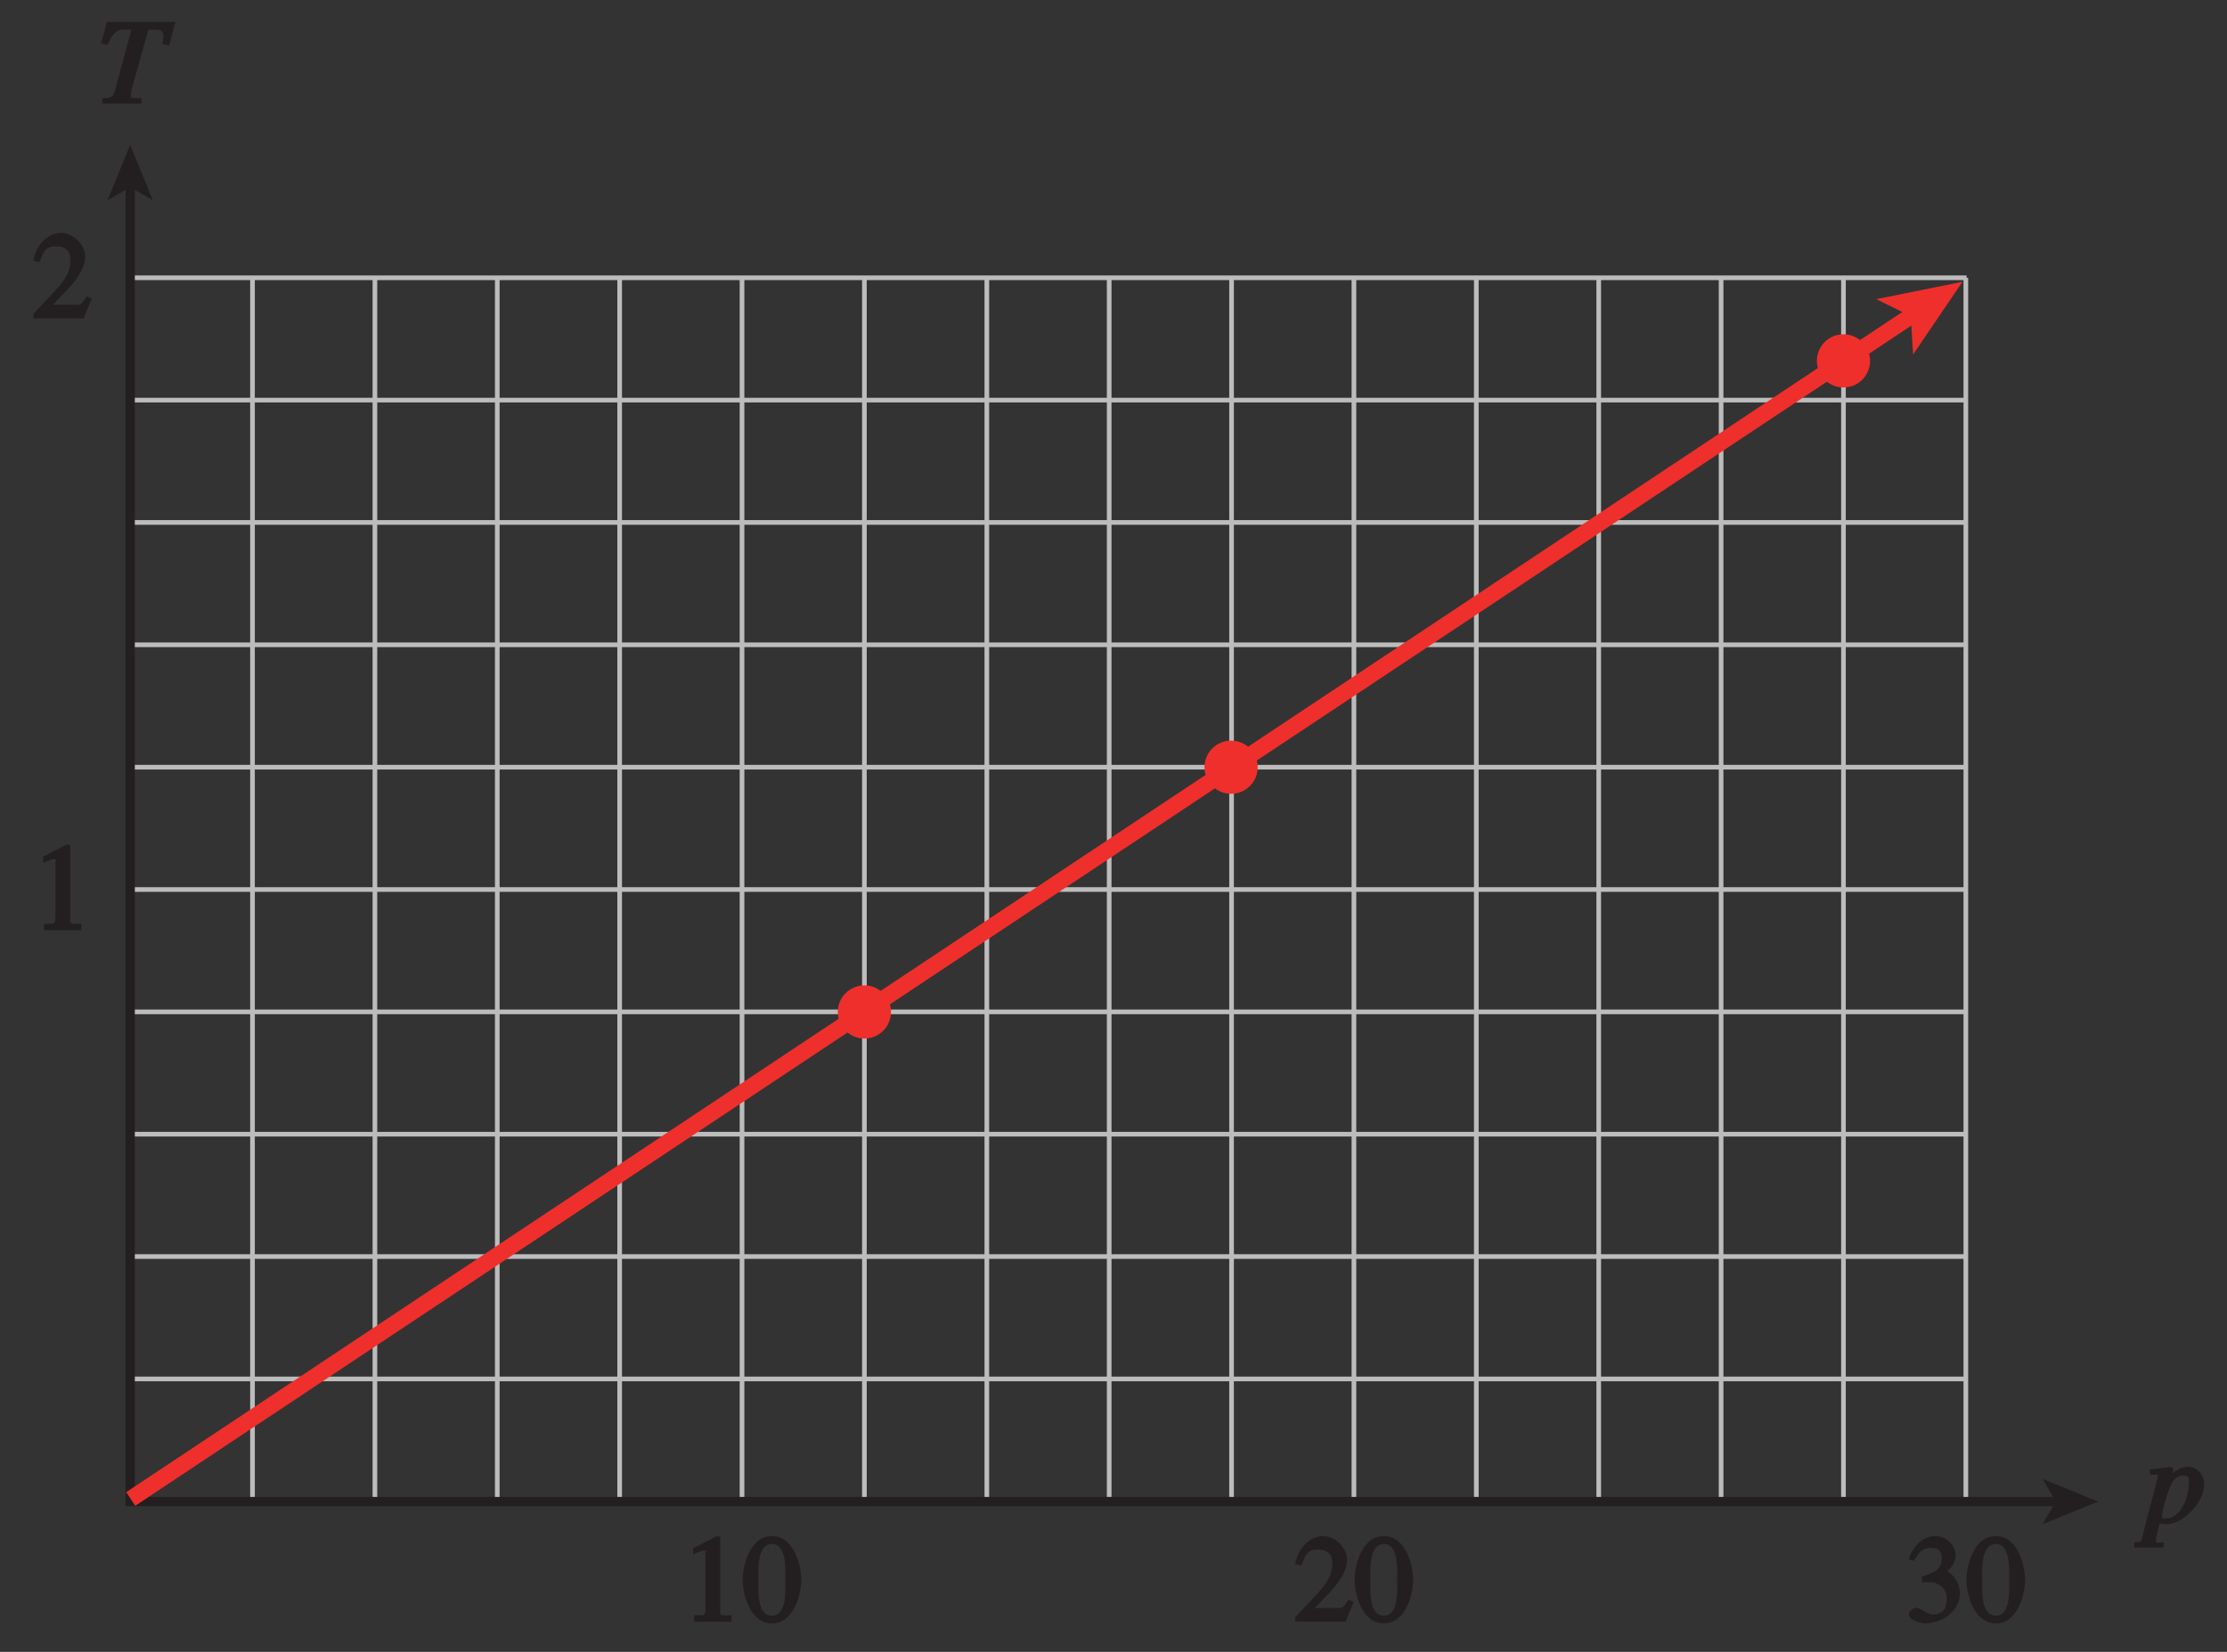 <?xml version="1.0" encoding="UTF-8"?>
<svg xmlns="http://www.w3.org/2000/svg" xmlns:xlink="http://www.w3.org/1999/xlink" width="167.414pt" height="124.214pt" viewBox="0 0 167.414 124.214" version="1.1">
<rect x="0" y="0" width="167.414" height="124.214" fill="#333333" stroke="none"/>
<defs>
<g>
<symbol overflow="visible" id="glyph0-0">
<path style="stroke:none;" d=""/>
</symbol>
<symbol overflow="visible" id="glyph0-1">
<path style="stroke:none;" d="M 5.703 -6.141 L 0.75 -6.141 L 0.312 -4.531 L 0.797 -4.422 C 1.391 -5.703 1.672 -5.562 2.594 -5.562 L 1.359 -0.984 C 1.203 -0.391 0.984 -0.453 0.406 -0.406 L 0.406 0 L 3.359 0 L 3.359 -0.406 C 2.516 -0.453 2.562 -0.328 2.562 -0.703 C 2.562 -0.828 2.594 -0.969 2.656 -1.219 L 3.875 -5.562 L 4.234 -5.562 C 4.906 -5.562 5.109 -5.547 4.938 -4.453 L 5.438 -4.391 L 5.906 -6.141 Z M 5.703 -6.141 "/>
</symbol>
<symbol overflow="visible" id="glyph0-2">
<path style="stroke:none;" d="M 3.234 -2.953 C 3.234 -1.875 2.594 -0.344 1.5 -0.344 C 1.281 -0.344 1.219 -0.312 1.219 -0.547 C 1.219 -0.891 1.578 -2.109 1.812 -2.688 C 2.047 -3.297 2.391 -3.578 2.812 -3.578 C 3.406 -3.578 3.234 -3.188 3.234 -2.953 Z M 0.5 -3.625 L 0.719 -3.641 C 0.922 -3.641 0.906 -3.672 0.906 -3.516 C 0.906 -3.328 -0.016 -0.016 -0.25 1 C -0.328 1.281 -0.203 1.438 -0.859 1.438 L -0.859 1.844 L 1.344 1.844 L 1.344 1.438 C 0.938 1.438 0.766 1.578 0.766 1.281 C 0.766 1.109 1.016 0.109 1.047 0.031 C 1.016 0.016 1.312 0.094 1.531 0.094 C 2.781 0.094 4.391 -1.531 4.391 -2.922 C 4.391 -3.578 3.953 -4.234 3.156 -4.234 C 2.406 -4.234 1.766 -3.547 1.656 -3.375 L 1.844 -3.188 L 2.078 -3.984 C 2.109 -4.094 1.906 -4.234 1.875 -4.234 L 0.281 -4.016 L 0.344 -3.625 Z M 0.5 -3.625 "/>
</symbol>
<symbol overflow="visible" id="glyph1-0">
<path style="stroke:none;" d=""/>
</symbol>
<symbol overflow="visible" id="glyph1-1">
<path style="stroke:none;" d="M 1.062 0 L 3.703 0 L 3.703 -0.484 C 2.875 -0.484 2.859 -0.406 2.859 -0.844 L 2.859 -6.375 L 2.609 -6.438 L 0.828 -5.531 L 0.828 -5.062 C 1.5 -5.344 1.5 -5.344 1.609 -5.344 C 1.922 -5.344 1.75 -5.281 1.75 -5.078 L 1.75 -1.016 C 1.75 -0.344 1.578 -0.5 0.891 -0.484 L 0.891 0 Z M 1.062 0 "/>
</symbol>
<symbol overflow="visible" id="glyph1-2">
<path style="stroke:none;" d="M 4.281 -1.578 L 4.094 -1.656 C 3.688 -1.016 3.641 -1.031 3.297 -1.031 L 1.562 -1.031 L 2.781 -2.312 C 3.172 -2.734 3.984 -3.688 3.984 -4.641 C 3.984 -5.641 3 -6.438 2.188 -6.438 C 1.391 -6.438 0.375 -5.812 0.078 -4.344 L 0.547 -4.219 C 0.828 -4.906 0.938 -5.422 1.75 -5.422 C 2.812 -5.422 2.875 -4.766 2.875 -4.297 C 2.875 -3.625 2.531 -2.938 1.75 -2.109 L 0.094 -0.344 L 0.094 0 L 3.875 0 L 4.484 -1.5 Z M 4.281 -1.578 "/>
</symbol>
<symbol overflow="visible" id="glyph1-3">
<path style="stroke:none;" d="M 1.375 -2.969 C 2 -2.984 2.094 -2.984 2.422 -2.812 C 3 -2.516 3.062 -1.984 3.062 -1.75 C 3.062 -1.078 2.859 -0.547 2.031 -0.547 C 1.5 -0.547 1.156 -1.047 0.734 -1.047 C 0.594 -1.047 0.219 -0.812 0.219 -0.562 C 0.219 -0.094 1.172 0.125 1.391 0.125 C 2.797 0.125 4.047 -0.844 4.047 -2.109 C 4.047 -3.297 3.109 -3.797 3.094 -3.812 C 3.453 -4.047 3.734 -4.547 3.734 -5.047 C 3.734 -5.406 3.328 -6.438 2.172 -6.438 C 1.562 -6.438 0.594 -5.969 0.203 -4.688 L 0.609 -4.562 C 0.797 -4.891 1.047 -5.547 1.875 -5.547 C 2.531 -5.547 2.688 -5.234 2.688 -4.781 C 2.688 -3.953 2.188 -3.703 1.188 -3.391 L 1.219 -2.969 Z M 1.375 -2.969 "/>
</symbol>
<symbol overflow="visible" id="glyph1-4">
<path style="stroke:none;" d="M 2.25 -5.844 C 3.406 -5.844 3.25 -3.766 3.25 -3.156 C 3.25 -2.438 3.406 -0.453 2.25 -0.453 C 1.094 -0.453 1.234 -2.422 1.234 -3.156 C 1.234 -3.766 1.094 -5.844 2.25 -5.844 Z M 2.25 -6.438 C 0.594 -6.438 0.047 -4.219 0.047 -3.156 C 0.047 -2.062 0.594 0.125 2.25 0.125 C 3.906 0.125 4.453 -2.062 4.453 -3.156 C 4.453 -4.219 3.906 -6.438 2.25 -6.438 Z M 2.25 -6.438 "/>
</symbol>
</g>
<clipPath id="clip1">
  <path d="M 2.324 17 L 7 17 L 7 24 L 2.324 24 Z M 2.324 17 "/>
</clipPath>
<clipPath id="clip2">
  <path d="M 2.324 16 L 151 16 L 151 120 L 2.324 120 Z M 2.324 16 "/>
</clipPath>
<clipPath id="clip3">
  <path d="M 0 0 L 167.414 0 L 167.414 124.215 L 0 124.215 Z M 0 0 "/>
</clipPath>
</defs>
<g id="surface1">
<path style="fill:none;stroke-width:0.35;stroke-linecap:butt;stroke-linejoin:miter;stroke:rgb(74.12%,73.648%,73.766%);stroke-opacity:1;stroke-miterlimit:4;" d="M 121.595 365.287 L 121.595 457.299 M 130.798 365.287 L 130.798 457.299 M 139.997 365.287 L 139.997 457.299 M 149.196 365.287 L 149.196 457.299 M 167.595 365.287 L 167.595 457.299 M 176.798 365.287 L 176.798 457.299 M 185.997 365.287 L 185.997 457.299 M 195.196 365.287 L 195.196 457.299 M 213.595 365.287 L 213.595 457.299 M 222.798 365.287 L 222.798 457.299 M 231.997 365.287 L 231.997 457.299 M 241.196 365.287 L 241.196 457.299 M 250.395 374.498 L 112.399 374.498 M 250.395 383.701 L 112.399 383.701 M 250.395 392.901 L 112.399 392.901 M 250.395 420.498 L 112.399 420.498 M 250.395 429.701 L 112.399 429.701 M 250.395 438.901 L 112.399 438.901 M 250.395 448.1 L 112.399 448.1 M 112.395 457.299 L 250.45 457.299 M 112.395 365.299 L 112.395 457.295 M 250.45 365.299 L 112.395 365.299 M 250.395 457.295 L 250.395 365.299 M 158.395 365.287 L 158.395 457.299 " transform="matrix(1,0,0,-1,-102.614,478.186)"/>
<g style="fill:rgb(13.73%,12.16%,12.549%);fill-opacity:1;">
  <use xlink:href="#glyph0-1" x="7.282" y="7.793"/>
</g>
<g style="fill:rgb(13.73%,12.16%,12.549%);fill-opacity:1;">
  <use xlink:href="#glyph0-2" x="161.306" y="114.529"/>
</g>
<g style="fill:rgb(13.73%,12.16%,12.549%);fill-opacity:1;">
  <use xlink:href="#glyph1-1" x="2.417" y="69.946"/>
</g>
<g clip-path="url(#clip1)" clip-rule="nonzero">
<g style="fill:rgb(13.73%,12.16%,12.549%);fill-opacity:1;">
  <use xlink:href="#glyph1-2" x="2.417" y="23.946"/>
</g>
</g>
<g style="fill:rgb(13.73%,12.16%,12.549%);fill-opacity:1;">
  <use xlink:href="#glyph1-3" x="143.282" y="121.942"/>
  <use xlink:href="#glyph1-4" x="147.782" y="121.942"/>
</g>
<g style="fill:rgb(13.73%,12.16%,12.549%);fill-opacity:1;">
  <use xlink:href="#glyph1-1" x="51.282" y="121.942"/>
  <use xlink:href="#glyph1-4" x="55.782" y="121.942"/>
</g>
<g style="fill:rgb(13.73%,12.16%,12.549%);fill-opacity:1;">
  <use xlink:href="#glyph1-2" x="97.282" y="121.942"/>
  <use xlink:href="#glyph1-4" x="101.782" y="121.942"/>
</g>
<path style="fill:none;stroke-width:0.35;stroke-linecap:butt;stroke-linejoin:miter;stroke:rgb(74.12%,73.648%,73.766%);stroke-opacity:1;stroke-miterlimit:4;" d="M 250.395 402.1 L 112.399 402.1 M 204.395 365.287 L 204.395 457.299 M 250.395 411.299 L 112.399 411.299 " transform="matrix(1,0,0,-1,-102.614,478.186)"/>
<path style="fill:none;stroke-width:0.7;stroke-linecap:butt;stroke-linejoin:miter;stroke:rgb(13.73%,12.16%,12.549%);stroke-opacity:1;stroke-miterlimit:4;" d="M 257.376 365.276 L 112.399 365.276 L 112.399 464.334 " transform="matrix(1,0,0,-1,-102.614,478.186)"/>
<path style=" stroke:none;fill-rule:nonzero;fill:rgb(13.73%,12.16%,12.549%);fill-opacity:1;" d="M 9.785 10.887 L 11.492 15.066 L 9.785 14.074 L 8.078 15.066 L 9.785 10.887 "/>
<path style=" stroke:none;fill-rule:nonzero;fill:rgb(13.73%,12.16%,12.549%);fill-opacity:1;" d="M 157.727 112.91 L 153.547 114.617 L 154.539 112.91 L 153.547 111.203 L 157.727 112.91 "/>
<path style=" stroke:none;fill-rule:nonzero;fill:rgb(93.61%,18.434%,17.378%);fill-opacity:1;" d="M 92.547 59.691 C 93.656 59.691 94.547 58.793 94.547 57.691 C 94.547 56.586 93.656 55.691 92.547 55.691 C 91.445 55.691 90.547 56.586 90.547 57.691 C 90.547 58.793 91.445 59.691 92.547 59.691 "/>
<path style=" stroke:none;fill-rule:nonzero;fill:rgb(93.61%,18.434%,17.378%);fill-opacity:1;" d="M 64.98 78.094 C 66.086 78.094 66.98 77.195 66.98 76.094 C 66.98 74.988 66.086 74.094 64.98 74.094 C 63.879 74.094 62.98 74.988 62.98 76.094 C 62.98 77.195 63.879 78.094 64.98 78.094 "/>
<path style=" stroke:none;fill-rule:nonzero;fill:rgb(93.61%,18.434%,17.378%);fill-opacity:1;" d="M 138.582 29.137 C 139.688 29.137 140.582 28.238 140.582 27.137 C 140.582 26.031 139.688 25.137 138.582 25.137 C 137.477 25.137 136.582 26.031 136.582 27.137 C 136.582 28.238 137.477 29.137 138.582 29.137 "/>
<g clip-path="url(#clip2)" clip-rule="nonzero">
<path style="fill:none;stroke-width:1.23;stroke-linecap:butt;stroke-linejoin:miter;stroke:rgb(93.61%,18.434%,17.378%);stroke-opacity:1;stroke-miterlimit:4;" d="M 112.442 365.471 L 246.524 454.592 " transform="matrix(1,0,0,-1,-102.614,478.186)"/>
</g>
<path style=" stroke:none;fill-rule:nonzero;fill:rgb(93.61%,18.434%,17.378%);fill-opacity:1;" d="M 147.527 21.188 L 143.816 26.656 L 143.641 23.773 L 141.047 22.496 L 147.527 21.188 "/>
<g clip-path="url(#clip3)" clip-rule="nonzero">
<path style="fill:none;stroke-width:0.5;stroke-linecap:butt;stroke-linejoin:miter;stroke:rgb(100%,100%,100%);stroke-opacity:1;stroke-miterlimit:10;" d="M 42.001 803.998 L 42.001 779.998 M 0.001 761.998 L 24.001 761.998 M 654.001 803.998 L 654.001 779.998 M 696.001 761.998 L 672.001 761.998 M 42.001 -0.002 L 42.001 23.998 M 0.001 41.998 L 24.001 41.998 M 654.001 -0.002 L 654.001 23.998 M 696.001 41.998 L 672.001 41.998 " transform="matrix(1,0,0,-1,-102.614,478.186)"/>
<path style="fill:none;stroke-width:0.25;stroke-linecap:butt;stroke-linejoin:miter;stroke:rgb(0%,0%,0%);stroke-opacity:1;stroke-miterlimit:10;" d="M 42.001 803.998 L 42.001 779.998 M 0.001 761.998 L 24.001 761.998 M 654.001 803.998 L 654.001 779.998 M 696.001 761.998 L 672.001 761.998 M 42.001 -0.002 L 42.001 23.998 M 0.001 41.998 L 24.001 41.998 M 654.001 -0.002 L 654.001 23.998 M 696.001 41.998 L 672.001 41.998 " transform="matrix(1,0,0,-1,-102.614,478.186)"/>
<path style="fill:none;stroke-width:0.5;stroke-linecap:butt;stroke-linejoin:miter;stroke:rgb(100%,100%,100%);stroke-opacity:1;stroke-miterlimit:10;" d="M 324.001 791.998 L 372.001 791.998 M 324.001 11.998 L 372.001 11.998 M 12.001 425.998 L 12.001 377.998 M 684.001 425.998 L 684.001 377.998 M 348.001 803.998 L 348.001 779.998 M 348.001 23.998 L 348.001 -0.002 M 0.001 401.998 L 24.001 401.998 M 672.001 401.998 L 696.001 401.998 M 348.001 791.998 L 354.001 791.998 C 354.001 788.69 351.313 785.998 348.001 785.998 C 344.688 785.998 342.001 788.69 342.001 791.998 C 342.001 795.311 344.688 797.998 348.001 797.998 C 351.313 797.998 354.001 795.311 354.001 791.998 M 348.001 11.998 L 354.001 11.998 C 354.001 8.69 351.313 5.998 348.001 5.998 C 344.688 5.998 342.001 8.69 342.001 11.998 C 342.001 15.311 344.688 17.998 348.001 17.998 C 351.313 17.998 354.001 15.311 354.001 11.998 M 12.001 401.998 L 18.001 401.998 C 18.001 398.69 15.313 395.998 12.001 395.998 C 8.688 395.998 6.001 398.69 6.001 401.998 C 6.001 405.311 8.688 407.998 12.001 407.998 C 15.313 407.998 18.001 405.311 18.001 401.998 M 684.001 401.998 L 690.001 401.998 C 690.001 398.69 687.313 395.998 684.001 395.998 C 680.688 395.998 678.001 398.69 678.001 401.998 C 678.001 405.311 680.688 407.998 684.001 407.998 C 687.313 407.998 690.001 405.311 690.001 401.998 " transform="matrix(1,0,0,-1,-102.614,478.186)"/>
<path style="fill:none;stroke-width:0.25;stroke-linecap:butt;stroke-linejoin:miter;stroke:rgb(0%,0%,0%);stroke-opacity:1;stroke-miterlimit:10;" d="M 324.001 791.998 L 372.001 791.998 M 324.001 11.998 L 372.001 11.998 M 12.001 425.998 L 12.001 377.998 M 684.001 425.998 L 684.001 377.998 M 348.001 803.998 L 348.001 779.998 M 348.001 23.998 L 348.001 -0.002 M 0.001 401.998 L 24.001 401.998 M 672.001 401.998 L 696.001 401.998 M 348.001 791.998 L 354.001 791.998 C 354.001 788.69 351.313 785.998 348.001 785.998 C 344.688 785.998 342.001 788.69 342.001 791.998 C 342.001 795.311 344.688 797.998 348.001 797.998 C 351.313 797.998 354.001 795.311 354.001 791.998 M 348.001 11.998 L 354.001 11.998 C 354.001 8.69 351.313 5.998 348.001 5.998 C 344.688 5.998 342.001 8.69 342.001 11.998 C 342.001 15.311 344.688 17.998 348.001 17.998 C 351.313 17.998 354.001 15.311 354.001 11.998 M 12.001 401.998 L 18.001 401.998 C 18.001 398.69 15.313 395.998 12.001 395.998 C 8.688 395.998 6.001 398.69 6.001 401.998 C 6.001 405.311 8.688 407.998 12.001 407.998 C 15.313 407.998 18.001 405.311 18.001 401.998 M 684.001 401.998 L 690.001 401.998 C 690.001 398.69 687.313 395.998 684.001 395.998 C 680.688 395.998 678.001 398.69 678.001 401.998 C 678.001 405.311 680.688 407.998 684.001 407.998 C 687.313 407.998 690.001 405.311 690.001 401.998 " transform="matrix(1,0,0,-1,-102.614,478.186)"/>
</g>
</g>
</svg>
